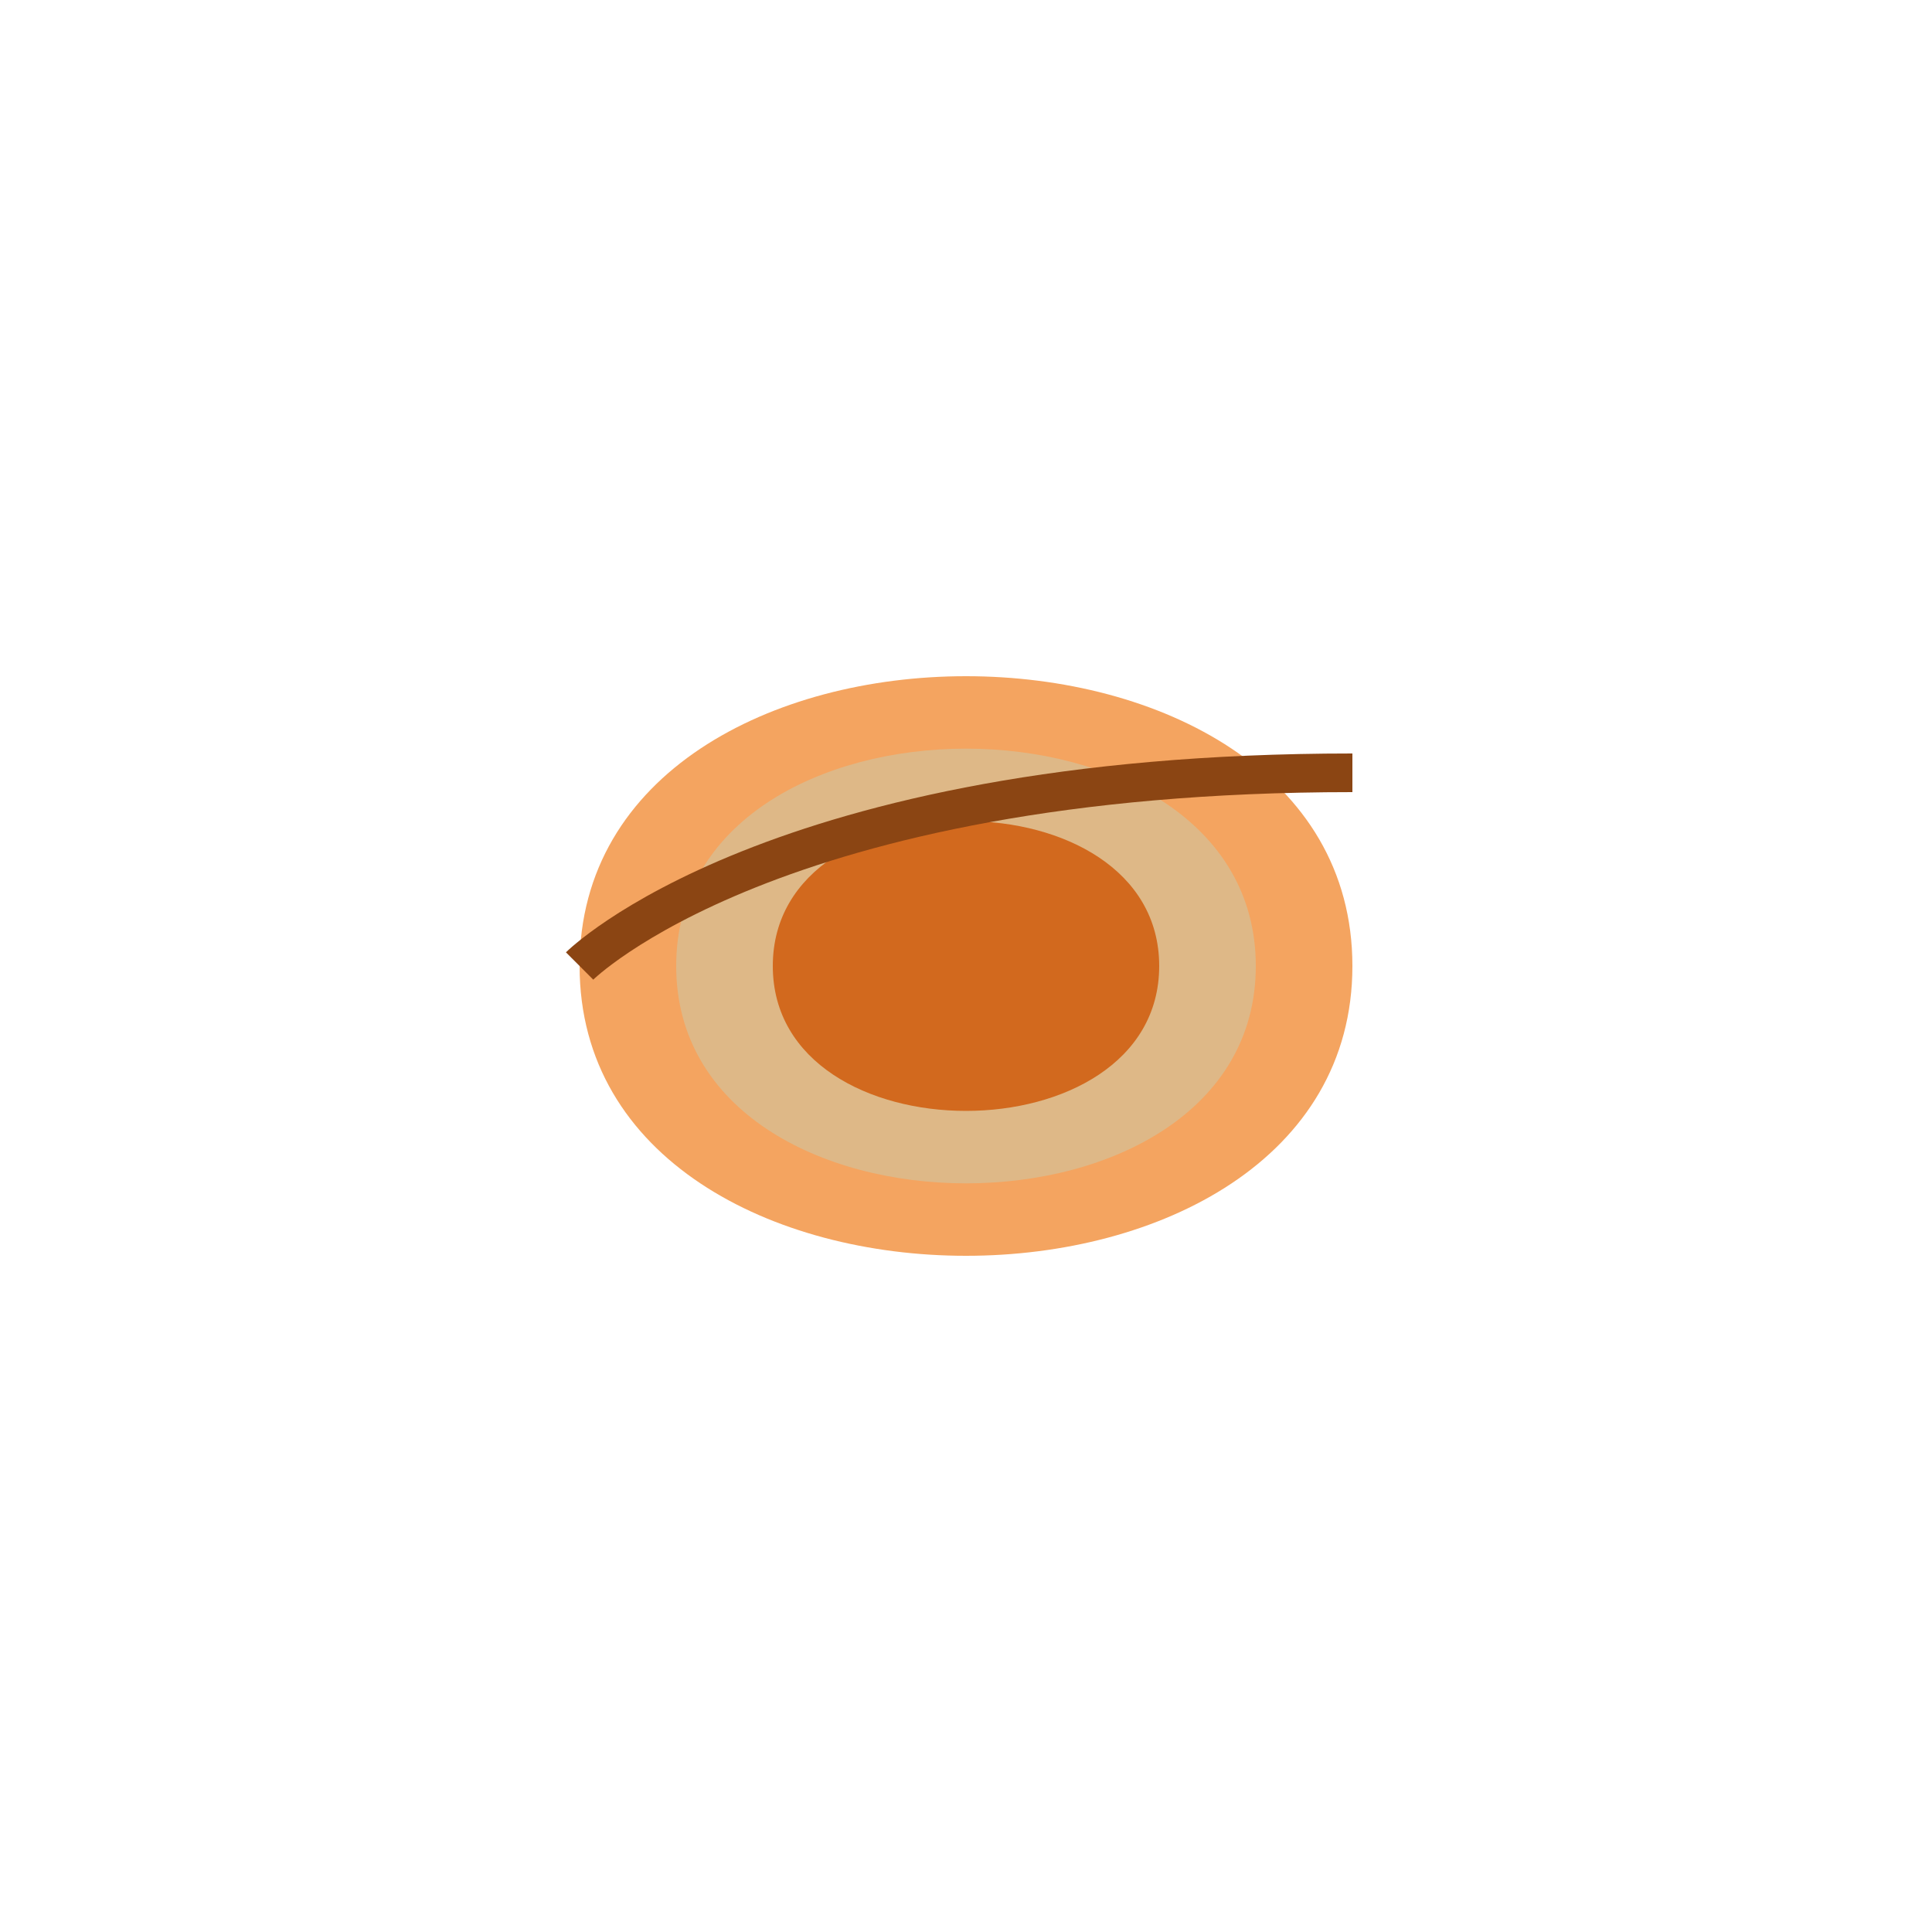 <?xml version="1.0" encoding="UTF-8" standalone="no"?>
<svg xmlns="http://www.w3.org/2000/svg" viewBox="0 0 100 100">
  <path d="M30 50c0-20 40-20 40 0s-40 20-40 0z" fill="#F4A460"/>
  <path d="M35 50c0-15 30-15 30 0s-30 15-30 0z" fill="#DEB887"/>
  <path d="M40 50c0-10 20-10 20 0s-20 10-20 0z" fill="#D2691E"/>
  <path d="M30 50c0 0 10-10 40-10" fill="none" stroke="#8B4513" stroke-width="2"/>
</svg>